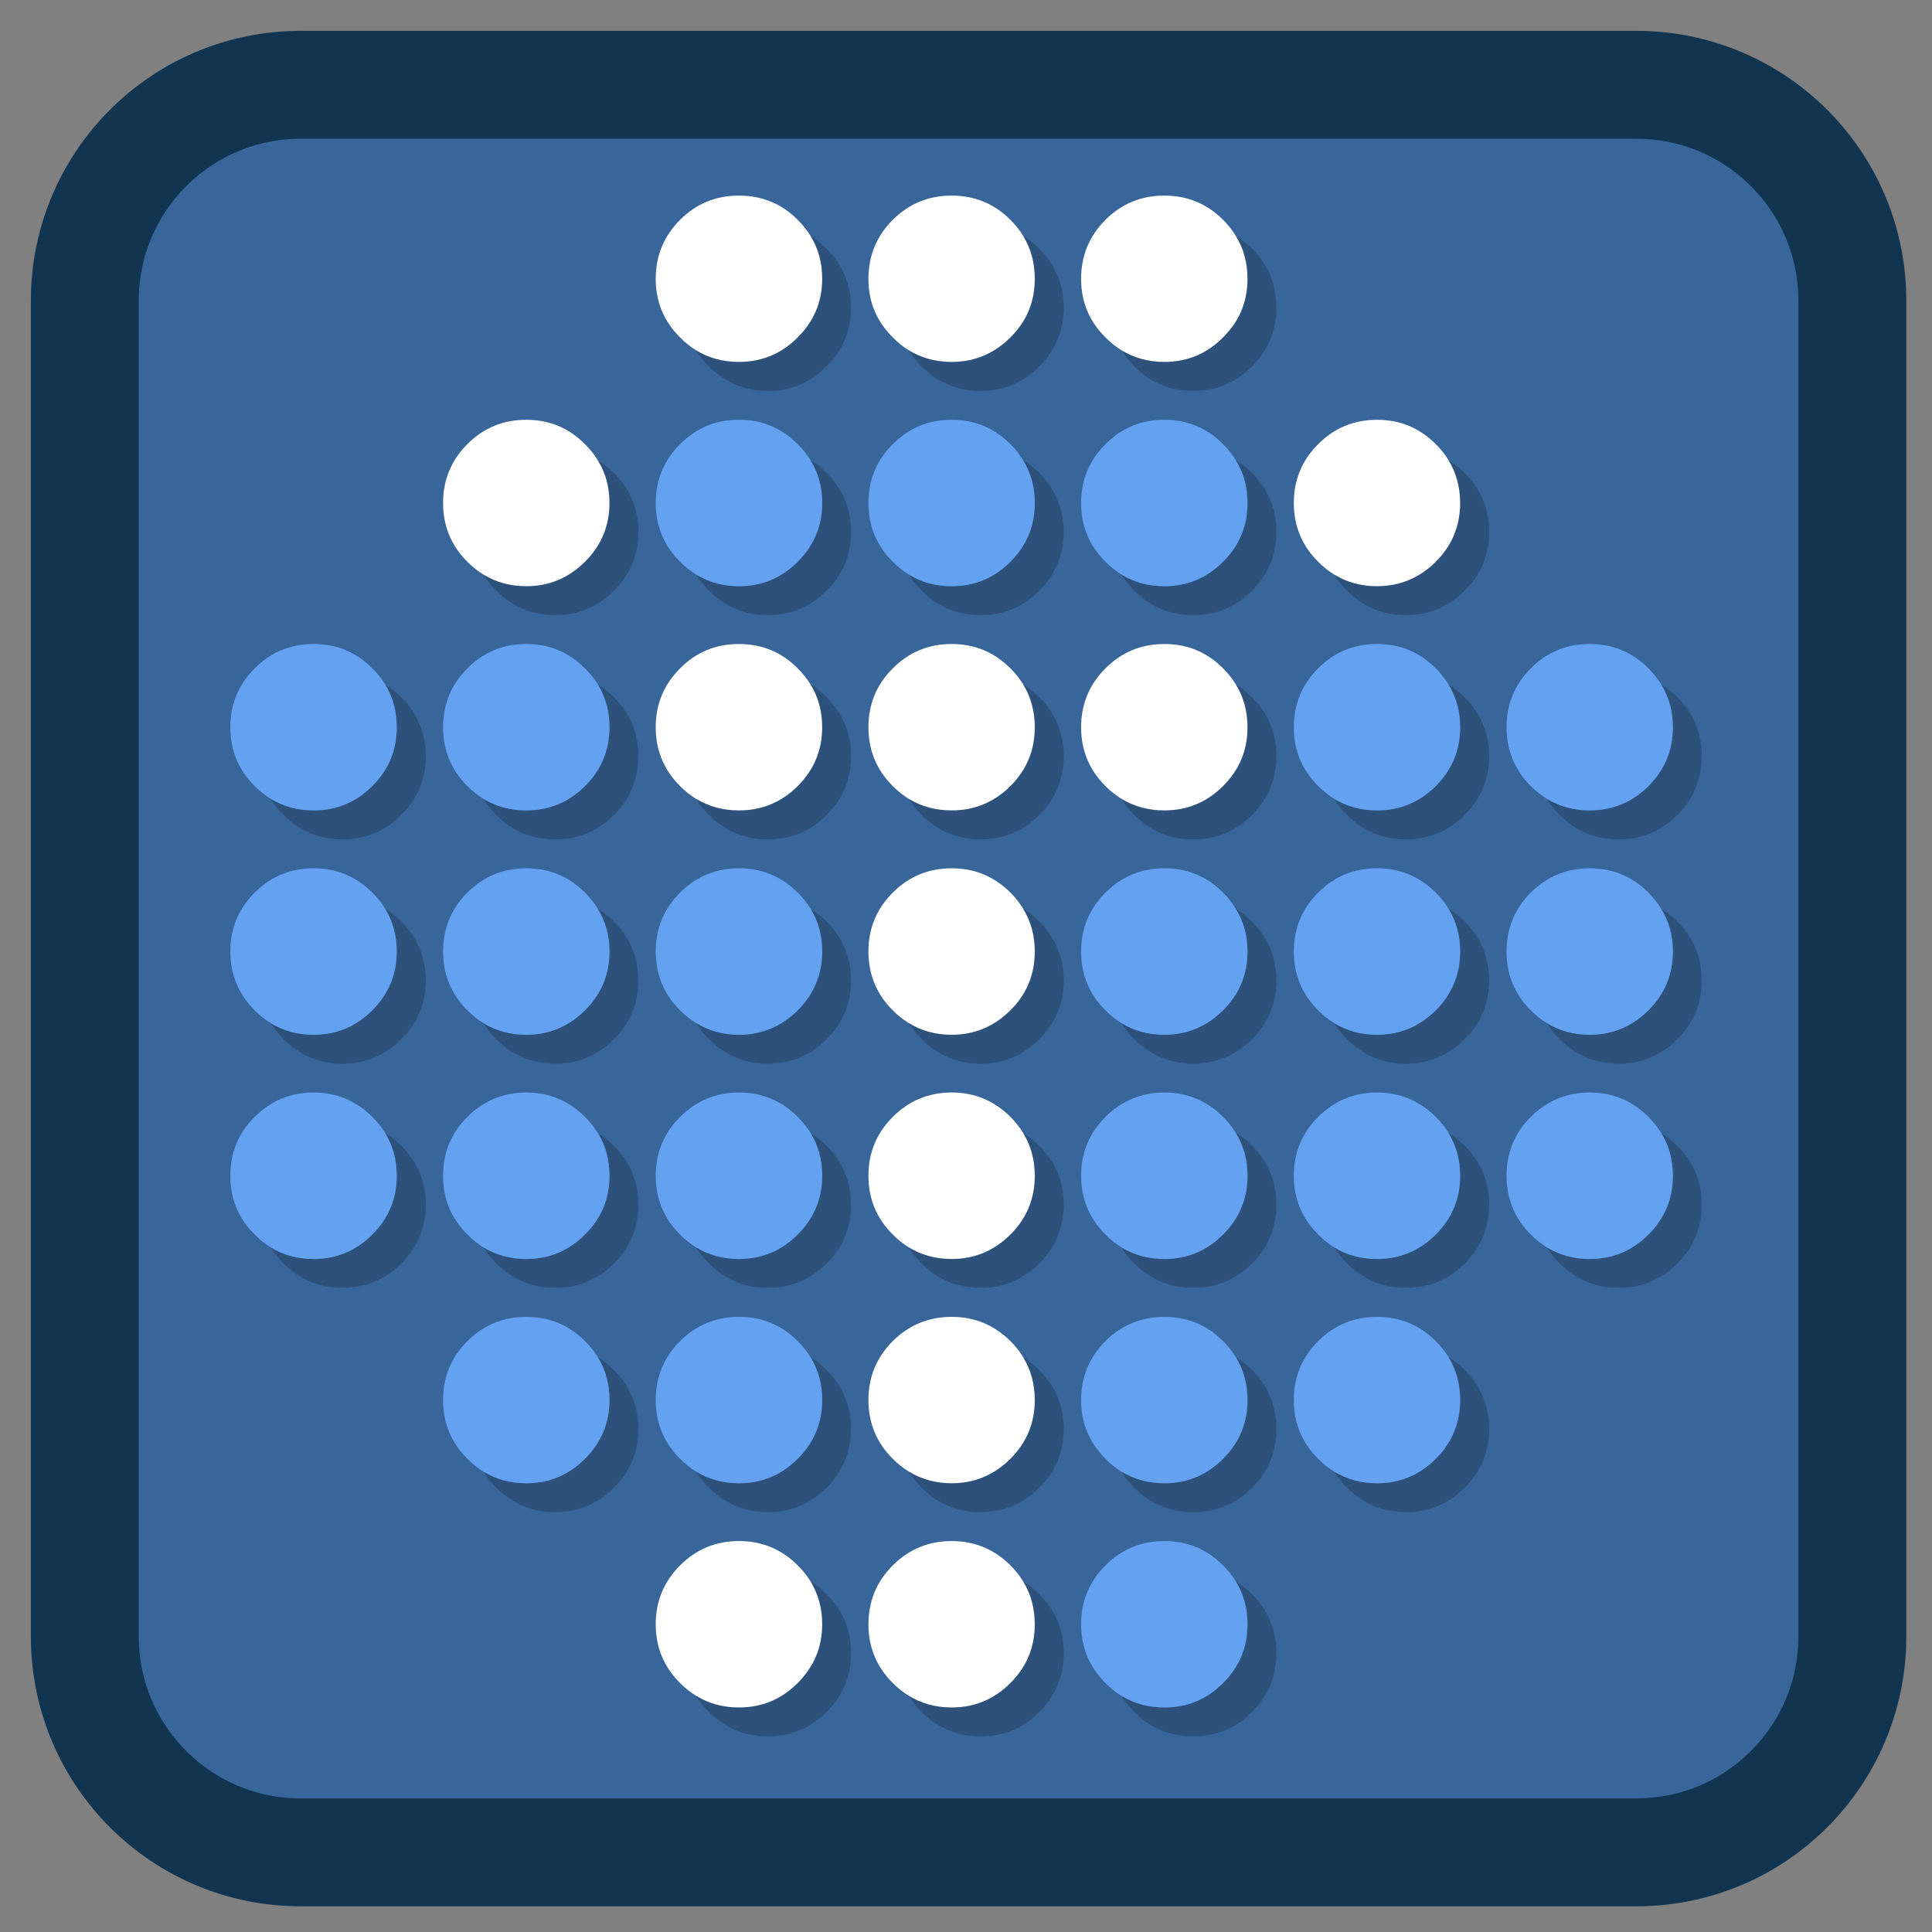 
<svg xmlns="http://www.w3.org/2000/svg" xmlns:xlink="http://www.w3.org/1999/xlink" width="96px" height="96px" viewBox="0 0 96 96" version="1.1">
<rect x="0" y="0" width="96" height="96" fill="#808080" stroke="none"/>
<g id="surface1">
<path style="fill-rule:nonzero;fill:rgb(21.961%,39.608%,60.392%);fill-opacity:1;stroke-width:57.039;stroke-linecap:butt;stroke-linejoin:miter;stroke:rgb(6.667%,20.392%,31.373%);stroke-opacity:1;stroke-miterlimit:4;" d="M 158.917 44.833 L 865.083 44.833 C 928.083 44.833 979.167 95.917 979.167 158.917 L 979.167 865.083 C 979.167 928.083 928.083 979.167 865.083 979.167 L 158.917 979.167 C 95.917 979.167 44.833 928.083 44.833 865.083 L 44.833 158.917 C 44.833 95.917 95.917 44.833 158.917 44.833 Z M 158.917 44.833 " transform="matrix(0.094,0,0,0.094,0,0)"/>
<path style=" stroke:none;fill-rule:nonzero;fill:rgb(100%,100%,100%);fill-opacity:1;" d="M 65.5 27.914 C 65.75 28.168 66.02 28.383 66.305 28.555 C 66.93 28.938 67.637 29.129 68.422 29.129 C 69.562 29.129 70.531 28.719 71.344 27.914 C 72.148 27.109 72.555 26.133 72.555 24.992 C 72.555 24.207 72.359 23.5 71.977 22.867 C 71.805 22.586 71.594 22.316 71.344 22.07 C 70.531 21.258 69.562 20.859 68.422 20.859 C 67.281 20.859 66.305 21.258 65.5 22.07 C 64.688 22.875 64.289 23.855 64.289 24.992 C 64.289 26.133 64.688 27.109 65.5 27.914 Z M 61.988 13.852 C 61.988 13.062 61.797 12.355 61.41 11.727 C 61.238 11.441 61.027 11.176 60.773 10.922 C 59.969 10.117 58.996 9.719 57.859 9.719 C 56.711 9.719 55.738 10.117 54.93 10.922 C 54.121 11.734 53.719 12.711 53.719 13.852 C 53.719 14.992 54.121 15.965 54.93 16.766 C 55.18 17.02 55.449 17.234 55.734 17.41 C 56.363 17.793 57.07 17.984 57.859 17.984 C 58.996 17.984 59.969 17.578 60.773 16.766 C 61.586 15.965 61.988 14.992 61.988 13.852 Z M 51.418 13.852 C 51.418 13.062 51.227 12.355 50.844 11.727 C 50.672 11.441 50.457 11.176 50.207 10.922 C 49.398 10.117 48.426 9.719 47.289 9.719 C 46.145 9.719 45.168 10.117 44.363 10.922 C 43.551 11.734 43.152 12.711 43.152 13.852 C 43.152 14.992 43.551 15.965 44.363 16.766 C 44.609 17.02 44.879 17.234 45.164 17.41 C 45.793 17.793 46.5 17.984 47.289 17.984 C 48.426 17.984 49.398 17.578 50.207 16.766 C 51.016 15.965 51.418 14.992 51.418 13.852 Z M 61.41 34.012 C 61.238 33.727 61.023 33.461 60.773 33.211 C 59.969 32.398 58.996 32 57.859 32 C 56.711 32 55.738 32.398 54.93 33.211 C 54.121 34.016 53.719 34.996 53.719 36.137 C 53.719 37.281 54.121 38.25 54.93 39.062 C 55.18 39.309 55.449 39.523 55.734 39.699 C 56.363 40.078 57.07 40.27 57.859 40.27 C 58.996 40.27 59.969 39.863 60.773 39.062 C 61.586 38.25 61.988 37.281 61.988 36.137 C 61.988 35.348 61.797 34.641 61.41 34.012 Z M 50.844 34.012 C 50.672 33.727 50.457 33.461 50.207 33.211 C 49.398 32.398 48.426 32 47.289 32 C 46.145 32 45.168 32.398 44.363 33.211 C 43.551 34.016 43.152 34.996 43.152 36.137 C 43.152 37.281 43.551 38.25 44.363 39.062 C 44.609 39.309 44.879 39.523 45.164 39.699 C 45.793 40.078 46.5 40.27 47.289 40.27 C 48.426 40.27 49.398 39.863 50.207 39.062 C 51.016 38.25 51.418 37.281 51.418 36.137 C 51.418 35.348 51.227 34.641 50.844 34.012 Z M 51.418 47.277 C 51.418 46.496 51.227 45.789 50.84 45.156 C 50.668 44.867 50.457 44.602 50.207 44.352 C 49.398 43.547 48.426 43.145 47.289 43.145 C 46.145 43.145 45.168 43.547 44.363 44.352 C 43.551 45.16 43.152 46.141 43.152 47.277 C 43.152 48.422 43.551 49.398 44.363 50.203 C 44.609 50.457 44.879 50.668 45.164 50.84 C 45.793 51.227 46.5 51.418 47.289 51.418 C 48.426 51.418 49.398 51.004 50.207 50.203 C 51.016 49.398 51.418 48.422 51.418 47.277 Z M 50.844 56.301 C 50.672 56.016 50.457 55.75 50.207 55.496 C 49.398 54.695 48.426 54.285 47.289 54.285 C 46.145 54.285 45.168 54.695 44.363 55.496 C 43.551 56.305 43.152 57.281 43.152 58.426 C 43.152 59.562 43.551 60.539 44.363 61.344 C 44.609 61.594 44.879 61.809 45.164 61.984 C 45.793 62.367 46.5 62.559 47.289 62.559 C 48.426 62.559 49.398 62.152 50.207 61.344 C 51.016 60.539 51.418 59.562 51.418 58.426 C 51.418 57.637 51.227 56.93 50.844 56.301 Z M 51.418 69.566 C 51.418 68.781 51.227 68.07 50.844 67.445 C 50.672 67.156 50.457 66.891 50.207 66.637 C 49.398 65.836 48.426 65.434 47.289 65.434 C 46.145 65.434 45.168 65.836 44.363 66.637 C 43.551 67.449 43.152 68.422 43.152 69.566 C 43.152 70.707 43.551 71.68 44.363 72.488 C 44.609 72.734 44.879 72.953 45.164 73.125 C 45.793 73.508 46.5 73.703 47.289 73.703 C 48.426 73.703 49.398 73.293 50.207 72.488 C 51.016 71.68 51.418 70.707 51.418 69.566 Z M 50.844 78.586 C 50.672 78.301 50.457 78.031 50.207 77.781 C 49.398 76.977 48.426 76.574 47.289 76.574 C 46.145 76.574 45.168 76.977 44.363 77.781 C 43.551 78.59 43.152 79.57 43.152 80.711 C 43.152 81.848 43.551 82.824 44.363 83.629 C 44.609 83.879 44.879 84.094 45.164 84.266 C 45.793 84.652 46.5 84.844 47.289 84.844 C 48.426 84.844 49.398 84.438 50.207 83.629 C 51.016 82.824 51.418 81.848 51.418 80.711 C 51.418 79.922 51.227 79.215 50.844 78.586 Z M 40.281 11.734 C 40.105 11.445 39.891 11.176 39.637 10.922 C 38.832 10.117 37.859 9.719 36.719 9.719 C 35.574 9.719 34.598 10.117 33.793 10.922 C 32.984 11.734 32.582 12.711 32.582 13.852 C 32.582 14.992 32.984 15.965 33.793 16.766 C 34.039 17.02 34.309 17.234 34.594 17.41 C 35.223 17.793 35.93 17.984 36.719 17.984 C 37.859 17.984 38.832 17.578 39.637 16.766 C 40.445 15.965 40.855 14.992 40.855 13.852 C 40.855 13.062 40.664 12.355 40.281 11.734 Z M 23.223 27.914 C 23.477 28.168 23.746 28.383 24.031 28.555 C 24.656 28.938 25.363 29.129 26.152 29.129 C 27.289 29.129 28.262 28.719 29.066 27.914 C 29.879 27.109 30.285 26.133 30.285 24.992 C 30.285 24.207 30.094 23.5 29.703 22.871 C 29.531 22.586 29.316 22.316 29.066 22.07 C 28.262 21.258 27.289 20.859 26.152 20.859 C 25.008 20.859 24.031 21.258 23.223 22.07 C 22.414 22.875 22.016 23.855 22.016 24.992 C 22.016 26.133 22.414 27.109 23.223 27.914 Z M 40.281 34.016 C 40.105 33.73 39.891 33.465 39.637 33.211 C 38.832 32.398 37.859 32 36.719 32 C 35.574 32 34.598 32.398 33.793 33.211 C 32.984 34.016 32.582 34.996 32.582 36.137 C 32.582 37.281 32.984 38.25 33.793 39.062 C 34.039 39.309 34.309 39.523 34.594 39.699 C 35.223 40.078 35.93 40.27 36.719 40.27 C 37.859 40.27 38.832 39.863 39.637 39.062 C 40.445 38.25 40.855 37.281 40.855 36.137 C 40.855 35.352 40.664 34.645 40.281 34.016 Z M 40.281 78.586 C 40.105 78.301 39.891 78.031 39.637 77.781 C 38.832 76.977 37.859 76.574 36.719 76.574 C 35.574 76.574 34.598 76.977 33.793 77.781 C 32.984 78.59 32.582 79.57 32.582 80.711 C 32.582 81.848 32.984 82.824 33.793 83.629 C 34.039 83.879 34.309 84.094 34.594 84.266 C 35.223 84.652 35.93 84.844 36.719 84.844 C 37.859 84.844 38.832 84.438 39.637 83.629 C 40.445 82.824 40.855 81.848 40.855 80.711 C 40.855 79.926 40.664 79.219 40.281 78.586 Z M 40.281 78.586 "/>
<path style=" stroke:none;fill-rule:nonzero;fill:rgb(0%,0%,0%);fill-opacity:0.2;" d="M 66.305 28.555 C 66.477 28.832 66.684 29.102 66.934 29.348 C 67.742 30.16 68.715 30.566 69.863 30.566 C 71 30.566 71.973 30.16 72.777 29.348 C 73.59 28.547 73.992 27.57 73.992 26.434 C 73.992 25.289 73.59 24.312 72.777 23.504 C 72.531 23.25 72.262 23.039 71.977 22.867 C 72.359 23.5 72.555 24.207 72.555 24.992 C 72.555 26.133 72.148 27.109 71.344 27.914 C 70.531 28.719 69.562 29.129 68.422 29.129 C 67.637 29.129 66.93 28.938 66.305 28.555 Z M 61.41 11.727 C 61.797 12.355 61.988 13.062 61.988 13.852 C 61.988 14.992 61.586 15.965 60.773 16.766 C 59.969 17.578 58.996 17.984 57.859 17.984 C 57.07 17.984 56.363 17.793 55.734 17.41 C 55.906 17.691 56.117 17.957 56.367 18.207 C 57.172 19.012 58.148 19.426 59.293 19.426 C 60.43 19.426 61.402 19.012 62.211 18.207 C 63.02 17.398 63.422 16.426 63.422 15.285 C 63.422 14.148 63.02 13.168 62.211 12.359 C 61.965 12.113 61.695 11.902 61.41 11.727 Z M 50.844 11.727 C 51.227 12.355 51.418 13.062 51.418 13.852 C 51.418 14.992 51.016 15.965 50.207 16.766 C 49.398 17.578 48.426 17.984 47.289 17.984 C 46.5 17.984 45.793 17.793 45.164 17.41 C 45.336 17.691 45.547 17.957 45.797 18.207 C 46.602 19.012 47.578 19.426 48.723 19.426 C 49.867 19.426 50.836 19.012 51.641 18.207 C 52.449 17.406 52.855 16.43 52.855 15.285 C 52.855 14.148 52.449 13.168 51.641 12.359 C 51.395 12.113 51.125 11.902 50.844 11.727 Z M 51.641 23.504 C 51.395 23.254 51.125 23.043 50.84 22.871 C 51.227 23.5 51.418 24.207 51.418 24.992 C 51.418 26.133 51.016 27.109 50.207 27.914 C 49.398 28.719 48.426 29.129 47.289 29.129 C 46.5 29.129 45.793 28.938 45.164 28.551 C 45.336 28.832 45.547 29.102 45.797 29.348 C 46.602 30.16 47.578 30.566 48.723 30.566 C 49.867 30.566 50.836 30.16 51.641 29.348 C 52.449 28.547 52.855 27.57 52.855 26.434 C 52.855 25.289 52.449 24.312 51.641 23.504 Z M 62.211 23.504 C 61.961 23.25 61.691 23.039 61.406 22.867 C 61.797 23.5 61.988 24.207 61.988 24.992 C 61.988 26.133 61.586 27.109 60.773 27.914 C 59.969 28.719 58.996 29.129 57.859 29.129 C 57.07 29.129 56.363 28.938 55.738 28.555 C 55.906 28.832 56.117 29.102 56.367 29.348 C 57.172 30.16 58.148 30.566 59.293 30.566 C 60.43 30.566 61.402 30.16 62.211 29.348 C 63.02 28.547 63.422 27.57 63.422 26.434 C 63.422 25.289 63.02 24.312 62.211 23.504 Z M 61.41 34.012 C 61.797 34.641 61.988 35.348 61.988 36.137 C 61.988 37.281 61.586 38.25 60.773 39.062 C 59.969 39.863 58.996 40.27 57.859 40.27 C 57.07 40.27 56.363 40.078 55.734 39.699 C 55.906 39.98 56.117 40.246 56.367 40.496 C 57.172 41.301 58.148 41.711 59.293 41.711 C 60.43 41.711 61.402 41.301 62.211 40.496 C 63.02 39.688 63.422 38.715 63.422 37.574 C 63.422 36.43 63.02 35.457 62.211 34.645 C 61.965 34.398 61.695 34.188 61.41 34.012 Z M 50.844 34.012 C 51.227 34.641 51.418 35.348 51.418 36.137 C 51.418 37.281 51.016 38.25 50.207 39.062 C 49.398 39.863 48.426 40.27 47.289 40.27 C 46.5 40.27 45.793 40.078 45.164 39.699 C 45.336 39.98 45.547 40.246 45.797 40.496 C 46.602 41.301 47.578 41.711 48.723 41.711 C 49.867 41.711 50.836 41.301 51.641 40.496 C 52.449 39.688 52.855 38.715 52.855 37.574 C 52.855 36.43 52.449 35.457 51.641 34.645 C 51.395 34.398 51.125 34.188 50.844 34.012 Z M 50.84 45.156 C 51.227 45.789 51.418 46.496 51.418 47.277 C 51.418 48.422 51.016 49.398 50.207 50.203 C 49.398 51.004 48.426 51.418 47.289 51.418 C 46.5 51.418 45.793 51.227 45.164 50.84 C 45.336 51.121 45.547 51.391 45.797 51.637 C 46.602 52.445 47.578 52.852 48.723 52.852 C 49.867 52.852 50.836 52.445 51.641 51.637 C 52.449 50.832 52.855 49.855 52.855 48.719 C 52.855 47.578 52.449 46.598 51.641 45.789 C 51.395 45.539 51.125 45.328 50.84 45.156 Z M 61.406 45.156 C 61.797 45.781 61.988 46.492 61.988 47.277 C 61.988 48.422 61.586 49.398 60.773 50.203 C 59.969 51.004 58.996 51.418 57.859 51.418 C 57.07 51.418 56.363 51.227 55.738 50.844 C 55.906 51.121 56.117 51.391 56.367 51.637 C 57.172 52.445 58.148 52.852 59.293 52.852 C 60.43 52.852 61.402 52.445 62.211 51.637 C 63.02 50.832 63.422 49.855 63.422 48.719 C 63.422 47.578 63.02 46.598 62.211 45.789 C 61.961 45.539 61.691 45.328 61.406 45.156 Z M 73.992 37.574 C 73.992 36.43 73.59 35.457 72.777 34.645 C 72.531 34.398 72.262 34.188 71.977 34.012 C 72.359 34.641 72.555 35.348 72.555 36.137 C 72.555 37.281 72.148 38.25 71.344 39.062 C 70.531 39.863 69.562 40.27 68.422 40.27 C 67.637 40.27 66.93 40.078 66.305 39.699 C 66.473 39.98 66.684 40.246 66.934 40.496 C 67.742 41.301 68.715 41.711 69.863 41.711 C 71 41.711 71.973 41.301 72.777 40.496 C 73.59 39.688 73.992 38.715 73.992 37.574 Z M 76.871 39.699 C 77.043 39.98 77.254 40.246 77.504 40.496 C 78.309 41.301 79.285 41.711 80.43 41.711 C 81.566 41.711 82.539 41.301 83.348 40.496 C 84.156 39.688 84.559 38.715 84.559 37.574 C 84.559 36.43 84.156 35.457 83.348 34.645 C 83.102 34.398 82.832 34.188 82.547 34.012 C 82.93 34.641 83.125 35.348 83.125 36.137 C 83.125 37.281 82.719 38.25 81.91 39.062 C 81.102 39.863 80.133 40.27 78.992 40.27 C 78.207 40.27 77.5 40.078 76.871 39.699 Z M 71.977 45.156 C 72.359 45.781 72.555 46.492 72.555 47.277 C 72.555 48.422 72.148 49.398 71.344 50.203 C 70.531 51.004 69.562 51.418 68.422 51.418 C 67.637 51.418 66.93 51.227 66.305 50.844 C 66.477 51.121 66.684 51.391 66.934 51.637 C 67.742 52.445 68.715 52.852 69.863 52.852 C 71 52.852 71.973 52.445 72.777 51.637 C 73.59 50.832 73.992 49.855 73.992 48.719 C 73.992 47.578 73.59 46.598 72.777 45.789 C 72.531 45.539 72.262 45.328 71.977 45.156 Z M 82.543 45.156 C 82.93 45.781 83.125 46.492 83.125 47.277 C 83.125 48.422 82.719 49.398 81.91 50.203 C 81.102 51.004 80.133 51.418 78.992 51.418 C 78.207 51.418 77.5 51.227 76.875 50.844 C 77.043 51.121 77.254 51.391 77.504 51.637 C 78.309 52.445 79.285 52.852 80.43 52.852 C 81.566 52.852 82.539 52.445 83.348 51.637 C 84.156 50.832 84.559 49.855 84.559 48.719 C 84.559 47.578 84.156 46.598 83.348 45.789 C 83.094 45.539 82.828 45.328 82.543 45.156 Z M 83.348 56.934 C 83.094 56.68 82.828 56.469 82.547 56.297 C 82.93 56.93 83.125 57.637 83.125 58.426 C 83.125 59.562 82.719 60.539 81.91 61.344 C 81.102 62.152 80.133 62.559 78.992 62.559 C 78.207 62.559 77.5 62.367 76.871 61.988 C 77.043 62.27 77.254 62.535 77.504 62.785 C 78.309 63.586 79.285 63.992 80.43 63.992 C 81.566 63.992 82.539 63.586 83.348 62.785 C 84.156 61.973 84.559 61 84.559 59.859 C 84.559 58.719 84.156 57.742 83.348 56.934 Z M 72.777 56.934 C 72.531 56.68 72.262 56.469 71.977 56.297 C 72.359 56.93 72.555 57.637 72.555 58.426 C 72.555 59.562 72.148 60.539 71.344 61.344 C 70.531 62.152 69.562 62.559 68.422 62.559 C 67.637 62.559 66.93 62.367 66.305 61.988 C 66.473 62.27 66.684 62.535 66.934 62.785 C 67.742 63.586 68.715 63.992 69.863 63.992 C 71 63.992 71.973 63.586 72.777 62.785 C 73.59 61.973 73.992 61 73.992 59.859 C 73.992 58.719 73.59 57.742 72.777 56.934 Z M 62.211 56.934 C 61.961 56.68 61.691 56.469 61.41 56.297 C 61.797 56.93 61.988 57.637 61.988 58.426 C 61.988 59.562 61.586 60.539 60.773 61.344 C 59.969 62.152 58.996 62.559 57.859 62.559 C 57.07 62.559 56.363 62.367 55.734 61.988 C 55.906 62.27 56.117 62.535 56.367 62.785 C 57.172 63.586 58.148 63.992 59.293 63.992 C 60.43 63.992 61.402 63.586 62.211 62.785 C 63.02 61.973 63.422 61 63.422 59.859 C 63.422 58.719 63.02 57.742 62.211 56.934 Z M 51.641 56.934 C 51.395 56.688 51.125 56.477 50.844 56.301 C 51.227 56.93 51.418 57.637 51.418 58.426 C 51.418 59.562 51.016 60.539 50.207 61.344 C 49.398 62.152 48.426 62.559 47.289 62.559 C 46.5 62.559 45.793 62.367 45.164 61.984 C 45.336 62.27 45.547 62.535 45.797 62.785 C 46.602 63.586 47.578 63.992 48.723 63.992 C 49.867 63.992 50.836 63.586 51.641 62.785 C 52.449 61.973 52.855 61 52.855 59.859 C 52.855 58.719 52.449 57.742 51.641 56.934 Z M 61.41 67.438 C 61.797 68.07 61.988 68.781 61.988 69.566 C 61.988 70.707 61.586 71.68 60.773 72.488 C 59.969 73.293 58.996 73.703 57.859 73.703 C 57.07 73.703 56.363 73.508 55.734 73.129 C 55.906 73.41 56.117 73.68 56.367 73.926 C 57.172 74.727 58.148 75.137 59.293 75.137 C 60.43 75.137 61.402 74.727 62.211 73.926 C 63.02 73.117 63.422 72.145 63.422 71 C 63.422 69.863 63.02 68.883 62.211 68.078 C 61.961 67.824 61.691 67.613 61.41 67.438 Z M 50.844 67.445 C 51.227 68.07 51.418 68.781 51.418 69.566 C 51.418 70.707 51.016 71.68 50.207 72.488 C 49.398 73.293 48.426 73.703 47.289 73.703 C 46.5 73.703 45.793 73.508 45.164 73.125 C 45.336 73.41 45.547 73.68 45.797 73.926 C 46.602 74.727 47.578 75.137 48.723 75.137 C 49.867 75.137 50.836 74.727 51.641 73.926 C 52.449 73.117 52.855 72.145 52.855 71 C 52.855 69.863 52.449 68.883 51.641 68.078 C 51.395 67.828 51.125 67.617 50.844 67.445 Z M 51.641 79.219 C 51.395 78.969 51.125 78.758 50.844 78.586 C 51.227 79.215 51.418 79.922 51.418 80.711 C 51.418 81.848 51.016 82.824 50.207 83.629 C 49.398 84.438 48.426 84.844 47.289 84.844 C 46.5 84.844 45.793 84.652 45.164 84.266 C 45.336 84.555 45.547 84.82 45.797 85.07 C 46.602 85.871 47.578 86.281 48.723 86.281 C 49.867 86.281 50.836 85.871 51.641 85.07 C 52.449 84.262 52.855 83.289 52.855 82.145 C 52.855 81.004 52.449 80.023 51.641 79.219 Z M 62.211 79.219 C 61.961 78.965 61.691 78.754 61.41 78.582 C 61.797 79.215 61.988 79.922 61.988 80.711 C 61.988 81.848 61.586 82.824 60.773 83.629 C 59.969 84.438 58.996 84.844 57.859 84.844 C 57.07 84.844 56.363 84.652 55.734 84.273 C 55.906 84.555 56.117 84.82 56.367 85.07 C 57.172 85.871 58.148 86.281 59.293 86.281 C 60.43 86.281 61.402 85.871 62.211 85.07 C 63.02 84.262 63.422 83.289 63.422 82.145 C 63.422 81.004 63.02 80.023 62.211 79.219 Z M 71.977 67.438 C 72.359 68.07 72.555 68.781 72.555 69.566 C 72.555 70.707 72.148 71.68 71.344 72.488 C 70.531 73.293 69.562 73.703 68.422 73.703 C 67.637 73.703 66.93 73.508 66.305 73.129 C 66.473 73.41 66.684 73.68 66.934 73.926 C 67.742 74.727 68.715 75.137 69.863 75.137 C 71 75.137 71.973 74.727 72.777 73.926 C 73.59 73.117 73.992 72.145 73.992 71 C 73.992 69.863 73.59 68.883 72.777 68.078 C 72.531 67.824 72.262 67.613 71.977 67.438 Z M 14.09 40.496 C 14.902 41.301 15.875 41.711 17.02 41.711 C 18.16 41.711 19.129 41.301 19.938 40.496 C 20.746 39.688 21.156 38.715 21.156 37.574 C 21.156 36.43 20.746 35.457 19.938 34.645 C 19.688 34.398 19.422 34.188 19.141 34.012 C 19.523 34.641 19.715 35.348 19.715 36.137 C 19.715 37.281 19.309 38.25 18.5 39.062 C 17.691 39.863 16.727 40.27 15.582 40.27 C 14.793 40.27 14.086 40.078 13.461 39.699 C 13.633 39.98 13.844 40.246 14.09 40.496 Z M 19.141 45.156 C 19.523 45.789 19.715 46.496 19.715 47.277 C 19.715 48.422 19.309 49.398 18.5 50.203 C 17.691 51.004 16.727 51.418 15.582 51.418 C 14.793 51.418 14.086 51.227 13.461 50.844 C 13.637 51.121 13.844 51.391 14.09 51.637 C 14.902 52.445 15.875 52.852 17.02 52.852 C 18.16 52.852 19.129 52.445 19.938 51.637 C 20.746 50.832 21.156 49.855 21.156 48.719 C 21.156 47.578 20.746 46.598 19.938 45.789 C 19.688 45.539 19.422 45.328 19.141 45.156 Z M 42.289 15.285 C 42.289 14.148 41.883 13.168 41.07 12.359 C 40.824 12.113 40.562 11.902 40.281 11.734 C 40.664 12.355 40.855 13.062 40.855 13.852 C 40.855 14.992 40.445 15.965 39.637 16.766 C 38.832 17.578 37.859 17.984 36.719 17.984 C 35.93 17.984 35.223 17.793 34.594 17.41 C 34.766 17.691 34.977 17.957 35.227 18.207 C 36.039 19.012 37.012 19.426 38.156 19.426 C 39.297 19.426 40.266 19.012 41.07 18.207 C 41.883 17.406 42.289 16.43 42.289 15.285 Z M 34.598 28.551 C 34.766 28.832 34.977 29.102 35.227 29.348 C 36.039 30.16 37.012 30.566 38.156 30.566 C 39.297 30.566 40.266 30.16 41.07 29.348 C 41.883 28.547 42.289 27.57 42.289 26.434 C 42.289 25.289 41.883 24.312 41.07 23.504 C 40.824 23.254 40.555 23.043 40.273 22.871 C 40.664 23.5 40.855 24.207 40.855 24.992 C 40.855 26.133 40.445 27.109 39.637 27.914 C 38.832 28.719 37.859 29.129 36.719 29.129 C 35.934 29.129 35.227 28.938 34.598 28.551 Z M 24.031 28.555 C 24.203 28.832 24.414 29.102 24.66 29.348 C 25.469 30.16 26.441 30.566 27.586 30.566 C 28.73 30.566 29.695 30.16 30.508 29.348 C 31.312 28.547 31.719 27.57 31.719 26.434 C 31.719 25.289 31.312 24.312 30.508 23.504 C 30.258 23.254 29.992 23.043 29.703 22.871 C 30.094 23.5 30.285 24.207 30.285 24.992 C 30.285 26.133 29.879 27.109 29.066 27.914 C 28.262 28.719 27.289 29.129 26.152 29.129 C 25.363 29.129 24.656 28.938 24.031 28.555 Z M 31.719 37.574 C 31.719 36.43 31.312 35.457 30.508 34.645 C 30.258 34.398 29.992 34.188 29.711 34.012 C 30.094 34.641 30.285 35.348 30.285 36.137 C 30.285 37.281 29.879 38.25 29.066 39.062 C 28.262 39.863 27.289 40.27 26.152 40.27 C 25.363 40.27 24.656 40.078 24.027 39.699 C 24.203 39.98 24.414 40.246 24.66 40.496 C 25.469 41.301 26.441 41.711 27.586 41.711 C 28.73 41.711 29.695 41.301 30.508 40.496 C 31.312 39.688 31.719 38.715 31.719 37.574 Z M 29.703 45.156 C 30.094 45.789 30.285 46.496 30.285 47.277 C 30.285 48.422 29.879 49.398 29.066 50.203 C 28.262 51.004 27.289 51.418 26.152 51.418 C 25.363 51.418 24.656 51.227 24.031 50.844 C 24.203 51.121 24.414 51.391 24.66 51.637 C 25.469 52.445 26.441 52.852 27.586 52.852 C 28.73 52.852 29.695 52.445 30.508 51.637 C 31.312 50.832 31.719 49.855 31.719 48.719 C 31.719 47.578 31.312 46.598 30.508 45.789 C 30.258 45.539 29.992 45.328 29.703 45.156 Z M 42.289 37.574 C 42.289 36.43 41.883 35.457 41.07 34.645 C 40.824 34.398 40.562 34.191 40.281 34.016 C 40.664 34.645 40.855 35.352 40.855 36.137 C 40.855 37.281 40.445 38.25 39.637 39.062 C 38.832 39.863 37.859 40.27 36.719 40.27 C 35.93 40.27 35.223 40.078 34.594 39.699 C 34.766 39.98 34.977 40.246 35.227 40.496 C 36.039 41.301 37.012 41.711 38.156 41.711 C 39.297 41.711 40.266 41.301 41.07 40.496 C 41.883 39.688 42.289 38.715 42.289 37.574 Z M 40.281 45.16 C 40.664 45.789 40.855 46.496 40.855 47.277 C 40.855 48.422 40.445 49.398 39.637 50.203 C 38.832 51.004 37.859 51.418 36.719 51.418 C 35.934 51.418 35.227 51.227 34.598 50.84 C 34.773 51.121 34.977 51.391 35.227 51.637 C 36.039 52.445 37.012 52.852 38.156 52.852 C 39.297 52.852 40.266 52.445 41.07 51.637 C 41.883 50.832 42.289 49.855 42.289 48.719 C 42.289 47.578 41.883 46.598 41.07 45.789 C 40.824 45.539 40.555 45.328 40.281 45.16 Z M 34.594 61.984 C 34.766 62.27 34.977 62.535 35.227 62.785 C 36.039 63.586 37.012 63.992 38.156 63.992 C 39.297 63.992 40.266 63.586 41.07 62.785 C 41.883 61.973 42.289 61 42.289 59.859 C 42.289 58.719 41.883 57.742 41.07 56.934 C 40.824 56.688 40.562 56.477 40.281 56.301 C 40.664 56.934 40.855 57.641 40.855 58.426 C 40.855 59.562 40.445 60.539 39.637 61.344 C 38.832 62.152 37.859 62.559 36.719 62.559 C 35.93 62.559 35.223 62.367 34.594 61.984 Z M 30.508 56.934 C 30.258 56.688 29.992 56.477 29.711 56.301 C 30.094 56.93 30.285 57.637 30.285 58.426 C 30.285 59.562 29.879 60.539 29.066 61.344 C 28.262 62.152 27.289 62.559 26.152 62.559 C 25.363 62.559 24.656 62.367 24.027 61.988 C 24.203 62.27 24.414 62.535 24.66 62.785 C 25.469 63.586 26.441 63.992 27.586 63.992 C 28.73 63.992 29.695 63.586 30.508 62.785 C 31.312 61.973 31.719 61 31.719 59.859 C 31.719 58.719 31.312 57.742 30.508 56.934 Z M 19.938 56.934 C 19.688 56.688 19.422 56.477 19.141 56.301 C 19.523 56.93 19.715 57.637 19.715 58.426 C 19.715 59.562 19.309 60.539 18.5 61.344 C 17.691 62.152 16.727 62.559 15.582 62.559 C 14.793 62.559 14.086 62.367 13.461 61.988 C 13.633 62.27 13.844 62.535 14.09 62.785 C 14.902 63.586 15.875 63.992 17.02 63.992 C 18.16 63.992 19.129 63.586 19.938 62.785 C 20.746 61.973 21.156 61 21.156 59.859 C 21.156 58.719 20.746 57.742 19.938 56.934 Z M 29.711 67.445 C 30.094 68.07 30.285 68.781 30.285 69.566 C 30.285 70.707 29.879 71.68 29.066 72.488 C 28.262 73.293 27.289 73.703 26.152 73.703 C 25.363 73.703 24.656 73.508 24.027 73.129 C 24.203 73.41 24.414 73.68 24.66 73.926 C 25.469 74.727 26.441 75.137 27.586 75.137 C 28.73 75.137 29.695 74.727 30.508 73.926 C 31.312 73.117 31.719 72.145 31.719 71 C 31.719 69.863 31.312 68.883 30.508 68.078 C 30.258 67.828 29.992 67.617 29.711 67.445 Z M 42.289 71 C 42.289 69.863 41.883 68.883 41.07 68.078 C 40.824 67.828 40.562 67.617 40.281 67.445 C 40.664 68.078 40.855 68.785 40.855 69.566 C 40.855 70.707 40.445 71.68 39.637 72.488 C 38.832 73.293 37.859 73.703 36.719 73.703 C 35.93 73.703 35.223 73.508 34.594 73.125 C 34.766 73.41 34.977 73.68 35.227 73.926 C 36.039 74.727 37.012 75.137 38.156 75.137 C 39.297 75.137 40.266 74.727 41.07 73.926 C 41.883 73.117 42.289 72.145 42.289 71 Z M 34.594 84.266 C 34.766 84.555 34.977 84.82 35.227 85.07 C 36.039 85.871 37.012 86.281 38.156 86.281 C 39.297 86.281 40.266 85.871 41.07 85.07 C 41.883 84.262 42.289 83.289 42.289 82.145 C 42.289 81.004 41.883 80.023 41.07 79.219 C 40.824 78.969 40.562 78.758 40.281 78.586 C 40.664 79.219 40.855 79.926 40.855 80.711 C 40.855 81.848 40.445 82.824 39.637 83.629 C 38.832 84.438 37.859 84.844 36.719 84.844 C 35.93 84.844 35.223 84.652 34.594 84.266 Z M 34.594 84.266 "/>
<path style=" stroke:none;fill-rule:nonzero;fill:rgb(39.216%,63.529%,94.51%);fill-opacity:1;" d="M 50.84 22.871 C 50.668 22.586 50.457 22.316 50.207 22.07 C 49.398 21.258 48.426 20.859 47.289 20.859 C 46.145 20.859 45.168 21.258 44.363 22.07 C 43.551 22.875 43.152 23.855 43.152 24.992 C 43.152 26.133 43.551 27.109 44.363 27.914 C 44.609 28.168 44.879 28.379 45.164 28.551 C 45.793 28.938 46.5 29.129 47.289 29.129 C 48.426 29.129 49.398 28.719 50.207 27.914 C 51.016 27.109 51.418 26.133 51.418 24.992 C 51.418 24.207 51.227 23.5 50.84 22.871 Z M 53.719 24.992 C 53.719 26.133 54.121 27.109 54.93 27.914 C 55.18 28.168 55.453 28.383 55.738 28.555 C 56.363 28.938 57.07 29.129 57.859 29.129 C 58.996 29.129 59.969 28.719 60.773 27.914 C 61.586 27.109 61.988 26.133 61.988 24.992 C 61.988 24.207 61.797 23.5 61.406 22.867 C 61.234 22.586 61.023 22.316 60.773 22.07 C 59.969 21.258 58.996 20.859 57.859 20.859 C 56.711 20.859 55.738 21.258 54.93 22.07 C 54.121 22.875 53.719 23.855 53.719 24.992 Z M 54.93 44.352 C 54.121 45.16 53.719 46.141 53.719 47.277 C 53.719 48.422 54.121 49.398 54.93 50.203 C 55.18 50.457 55.453 50.672 55.738 50.844 C 56.363 51.227 57.07 51.418 57.859 51.418 C 58.996 51.418 59.969 51.004 60.773 50.203 C 61.586 49.398 61.988 48.422 61.988 47.277 C 61.988 46.492 61.797 45.781 61.406 45.156 C 61.234 44.867 61.023 44.602 60.773 44.352 C 59.969 43.547 58.996 43.145 57.859 43.145 C 56.711 43.145 55.738 43.547 54.93 44.352 Z M 71.977 34.012 C 71.805 33.727 71.594 33.461 71.344 33.211 C 70.531 32.398 69.562 32 68.422 32 C 67.281 32 66.305 32.398 65.5 33.211 C 64.688 34.016 64.289 34.996 64.289 36.137 C 64.289 37.281 64.688 38.25 65.5 39.062 C 65.746 39.309 66.02 39.523 66.305 39.699 C 66.93 40.078 67.637 40.27 68.422 40.27 C 69.562 40.27 70.531 39.863 71.344 39.062 C 72.148 38.25 72.555 37.281 72.555 36.137 C 72.555 35.348 72.359 34.641 71.977 34.012 Z M 76.062 33.211 C 75.258 34.016 74.859 34.996 74.859 36.137 C 74.859 37.281 75.258 38.25 76.062 39.062 C 76.316 39.309 76.586 39.523 76.871 39.699 C 77.5 40.078 78.207 40.27 78.992 40.27 C 80.133 40.27 81.102 39.863 81.91 39.062 C 82.719 38.25 83.125 37.281 83.125 36.137 C 83.125 35.348 82.93 34.641 82.547 34.012 C 82.375 33.727 82.156 33.461 81.91 33.211 C 81.102 32.398 80.133 32 78.992 32 C 77.844 32 76.875 32.398 76.062 33.211 Z M 65.5 44.352 C 64.688 45.16 64.289 46.141 64.289 47.277 C 64.289 48.422 64.688 49.398 65.5 50.203 C 65.75 50.457 66.02 50.672 66.305 50.844 C 66.93 51.227 67.637 51.418 68.422 51.418 C 69.562 51.418 70.531 51.004 71.344 50.203 C 72.148 49.398 72.555 48.422 72.555 47.277 C 72.555 46.492 72.359 45.781 71.977 45.156 C 71.805 44.867 71.594 44.602 71.344 44.352 C 70.531 43.547 69.562 43.145 68.422 43.145 C 67.281 43.145 66.305 43.547 65.5 44.352 Z M 76.062 44.352 C 75.258 45.16 74.859 46.141 74.859 47.277 C 74.859 48.422 75.258 49.398 76.062 50.203 C 76.316 50.457 76.59 50.672 76.875 50.844 C 77.5 51.227 78.207 51.418 78.992 51.418 C 80.133 51.418 81.102 51.004 81.91 50.203 C 82.719 49.398 83.125 48.422 83.125 47.277 C 83.125 46.492 82.93 45.781 82.543 45.156 C 82.367 44.867 82.156 44.602 81.91 44.352 C 81.102 43.547 80.133 43.145 78.992 43.145 C 77.844 43.145 76.875 43.547 76.062 44.352 Z M 81.91 55.496 C 81.102 54.695 80.133 54.285 78.992 54.285 C 77.844 54.285 76.875 54.695 76.062 55.496 C 75.258 56.305 74.859 57.281 74.859 58.426 C 74.859 59.562 75.258 60.539 76.062 61.344 C 76.316 61.598 76.586 61.812 76.871 61.988 C 77.5 62.367 78.207 62.559 78.992 62.559 C 80.133 62.559 81.102 62.152 81.91 61.344 C 82.719 60.539 83.125 59.562 83.125 58.426 C 83.125 57.637 82.93 56.93 82.547 56.297 C 82.375 56.016 82.156 55.75 81.91 55.496 Z M 71.977 56.297 C 71.805 56.016 71.594 55.75 71.344 55.496 C 70.531 54.695 69.562 54.285 68.422 54.285 C 67.281 54.285 66.305 54.695 65.5 55.496 C 64.688 56.305 64.289 57.281 64.289 58.426 C 64.289 59.562 64.688 60.539 65.5 61.344 C 65.746 61.598 66.02 61.812 66.305 61.988 C 66.93 62.367 67.637 62.559 68.422 62.559 C 69.562 62.559 70.531 62.152 71.344 61.344 C 72.148 60.539 72.555 59.562 72.555 58.426 C 72.555 57.637 72.359 56.93 71.977 56.297 Z M 61.41 56.297 C 61.238 56.016 61.023 55.75 60.773 55.496 C 59.969 54.695 58.996 54.285 57.859 54.285 C 56.711 54.285 55.738 54.695 54.93 55.496 C 54.121 56.305 53.719 57.281 53.719 58.426 C 53.719 59.562 54.121 60.539 54.93 61.344 C 55.18 61.598 55.449 61.812 55.734 61.988 C 56.363 62.367 57.07 62.559 57.859 62.559 C 58.996 62.559 59.969 62.152 60.773 61.344 C 61.586 60.539 61.988 59.562 61.988 58.426 C 61.988 57.637 61.797 56.93 61.41 56.297 Z M 61.988 69.566 C 61.988 68.781 61.797 68.07 61.41 67.438 C 61.238 67.156 61.023 66.891 60.773 66.637 C 59.969 65.836 58.996 65.434 57.859 65.434 C 56.711 65.434 55.738 65.836 54.93 66.637 C 54.121 67.449 53.719 68.422 53.719 69.566 C 53.719 70.707 54.121 71.68 54.93 72.488 C 55.18 72.742 55.449 72.957 55.734 73.129 C 56.363 73.508 57.07 73.703 57.859 73.703 C 58.996 73.703 59.969 73.293 60.773 72.488 C 61.586 71.68 61.988 70.707 61.988 69.566 Z M 53.719 80.711 C 53.719 81.848 54.121 82.824 54.93 83.629 C 55.18 83.883 55.449 84.098 55.734 84.273 C 56.363 84.652 57.07 84.844 57.859 84.844 C 58.996 84.844 59.969 84.438 60.773 83.629 C 61.586 82.824 61.988 81.848 61.988 80.711 C 61.988 79.922 61.797 79.215 61.41 78.582 C 61.238 78.301 61.023 78.031 60.773 77.781 C 59.969 76.977 58.996 76.574 57.859 76.574 C 56.711 76.574 55.738 76.977 54.93 77.781 C 54.121 78.59 53.719 79.57 53.719 80.711 Z M 72.555 69.566 C 72.555 68.781 72.359 68.07 71.977 67.438 C 71.805 67.156 71.594 66.891 71.344 66.637 C 70.531 65.836 69.562 65.434 68.422 65.434 C 67.281 65.434 66.305 65.836 65.5 66.637 C 64.688 67.449 64.289 68.422 64.289 69.566 C 64.289 70.707 64.688 71.68 65.5 72.488 C 65.746 72.742 66.02 72.957 66.305 73.129 C 66.93 73.508 67.637 73.703 68.422 73.703 C 69.562 73.703 70.531 73.293 71.344 72.488 C 72.148 71.68 72.555 70.707 72.555 69.566 Z M 12.656 33.211 C 11.844 34.016 11.445 34.996 11.445 36.137 C 11.445 37.281 11.844 38.25 12.656 39.062 C 12.906 39.309 13.176 39.523 13.461 39.699 C 14.086 40.078 14.793 40.27 15.582 40.27 C 16.727 40.27 17.691 39.863 18.5 39.062 C 19.309 38.25 19.715 37.281 19.715 36.137 C 19.715 35.348 19.523 34.641 19.141 34.012 C 18.965 33.727 18.75 33.461 18.5 33.211 C 17.691 32.398 16.727 32 15.582 32 C 14.438 32 13.461 32.398 12.656 33.211 Z M 12.656 44.352 C 11.844 45.16 11.445 46.141 11.445 47.277 C 11.445 48.422 11.844 49.398 12.656 50.203 C 12.91 50.457 13.176 50.672 13.461 50.844 C 14.086 51.227 14.793 51.418 15.582 51.418 C 16.727 51.418 17.691 51.004 18.5 50.203 C 19.309 49.398 19.715 48.422 19.715 47.277 C 19.715 46.496 19.523 45.789 19.141 45.156 C 18.965 44.867 18.75 44.602 18.5 44.352 C 17.691 43.547 16.727 43.145 15.582 43.145 C 14.438 43.145 13.461 43.547 12.656 44.352 Z M 40.273 22.871 C 40.102 22.586 39.891 22.316 39.637 22.07 C 38.832 21.258 37.859 20.859 36.719 20.859 C 35.574 20.859 34.598 21.258 33.793 22.07 C 32.984 22.875 32.582 23.855 32.582 24.992 C 32.582 26.133 32.984 27.109 33.793 27.914 C 34.047 28.168 34.312 28.379 34.598 28.551 C 35.227 28.938 35.934 29.129 36.719 29.129 C 37.859 29.129 38.832 28.719 39.637 27.914 C 40.445 27.109 40.855 26.133 40.855 24.992 C 40.855 24.207 40.664 23.5 40.273 22.871 Z M 29.711 34.012 C 29.535 33.727 29.32 33.461 29.066 33.211 C 28.262 32.398 27.289 32 26.152 32 C 25.008 32 24.031 32.398 23.223 33.211 C 22.414 34.016 22.016 34.996 22.016 36.137 C 22.016 37.281 22.414 38.25 23.223 39.062 C 23.477 39.309 23.742 39.523 24.027 39.699 C 24.656 40.078 25.363 40.27 26.152 40.27 C 27.289 40.27 28.262 39.863 29.066 39.062 C 29.879 38.25 30.285 37.281 30.285 36.137 C 30.285 35.348 30.094 34.641 29.711 34.012 Z M 23.223 44.352 C 22.414 45.16 22.016 46.141 22.016 47.277 C 22.016 48.422 22.414 49.398 23.223 50.203 C 23.477 50.457 23.746 50.672 24.031 50.844 C 24.656 51.227 25.363 51.418 26.152 51.418 C 27.289 51.418 28.262 51.004 29.066 50.203 C 29.879 49.398 30.285 48.422 30.285 47.277 C 30.285 46.496 30.094 45.789 29.703 45.156 C 29.531 44.867 29.316 44.602 29.066 44.352 C 28.262 43.547 27.289 43.145 26.152 43.145 C 25.008 43.145 24.031 43.547 23.223 44.352 Z M 40.281 45.16 C 40.105 44.875 39.891 44.605 39.637 44.352 C 38.832 43.547 37.859 43.145 36.719 43.145 C 35.574 43.145 34.598 43.547 33.793 44.352 C 32.984 45.16 32.582 46.141 32.582 47.277 C 32.582 48.422 32.984 49.398 33.793 50.203 C 34.047 50.457 34.312 50.668 34.598 50.84 C 35.227 51.227 35.934 51.418 36.719 51.418 C 37.859 51.418 38.832 51.004 39.637 50.203 C 40.445 49.398 40.855 48.422 40.855 47.277 C 40.855 46.496 40.664 45.789 40.281 45.16 Z M 40.281 56.301 C 40.105 56.016 39.891 55.75 39.637 55.496 C 38.832 54.695 37.859 54.285 36.719 54.285 C 35.574 54.285 34.598 54.695 33.793 55.496 C 32.984 56.305 32.582 57.281 32.582 58.426 C 32.582 59.562 32.984 60.539 33.793 61.344 C 34.039 61.594 34.309 61.809 34.594 61.984 C 35.223 62.367 35.93 62.559 36.719 62.559 C 37.859 62.559 38.832 62.152 39.637 61.344 C 40.445 60.539 40.855 59.562 40.855 58.426 C 40.855 57.641 40.664 56.934 40.281 56.301 Z M 29.711 56.301 C 29.535 56.016 29.32 55.75 29.066 55.496 C 28.262 54.695 27.289 54.285 26.152 54.285 C 25.008 54.285 24.031 54.695 23.223 55.496 C 22.414 56.305 22.016 57.281 22.016 58.426 C 22.016 59.562 22.414 60.539 23.223 61.344 C 23.477 61.598 23.742 61.812 24.027 61.988 C 24.656 62.367 25.363 62.559 26.152 62.559 C 27.289 62.559 28.262 62.152 29.066 61.344 C 29.879 60.539 30.285 59.562 30.285 58.426 C 30.285 57.637 30.094 56.93 29.711 56.301 Z M 19.141 56.301 C 18.965 56.016 18.75 55.75 18.5 55.496 C 17.691 54.695 16.727 54.285 15.582 54.285 C 14.438 54.285 13.461 54.695 12.656 55.496 C 11.844 56.305 11.445 57.281 11.445 58.426 C 11.445 59.562 11.844 60.539 12.656 61.344 C 12.906 61.598 13.176 61.812 13.461 61.988 C 14.086 62.367 14.793 62.559 15.582 62.559 C 16.727 62.559 17.691 62.152 18.5 61.344 C 19.309 60.539 19.715 59.562 19.715 58.426 C 19.715 57.637 19.523 56.93 19.141 56.301 Z M 30.285 69.566 C 30.285 68.781 30.094 68.07 29.711 67.445 C 29.535 67.156 29.32 66.891 29.066 66.637 C 28.262 65.836 27.289 65.434 26.152 65.434 C 25.008 65.434 24.031 65.836 23.223 66.637 C 22.414 67.449 22.016 68.422 22.016 69.566 C 22.016 70.707 22.414 71.68 23.223 72.488 C 23.477 72.742 23.742 72.957 24.027 73.129 C 24.656 73.508 25.363 73.703 26.152 73.703 C 27.289 73.703 28.262 73.293 29.066 72.488 C 29.879 71.68 30.285 70.707 30.285 69.566 Z M 40.281 67.445 C 40.105 67.156 39.891 66.891 39.637 66.637 C 38.832 65.836 37.859 65.434 36.719 65.434 C 35.574 65.434 34.598 65.836 33.793 66.637 C 32.984 67.449 32.582 68.422 32.582 69.566 C 32.582 70.707 32.984 71.68 33.793 72.488 C 34.039 72.734 34.309 72.953 34.594 73.125 C 35.223 73.508 35.93 73.703 36.719 73.703 C 37.859 73.703 38.832 73.293 39.637 72.488 C 40.445 71.68 40.855 70.707 40.855 69.566 C 40.855 68.785 40.664 68.078 40.281 67.445 Z M 40.281 67.445 "/>
</g>
</svg>
